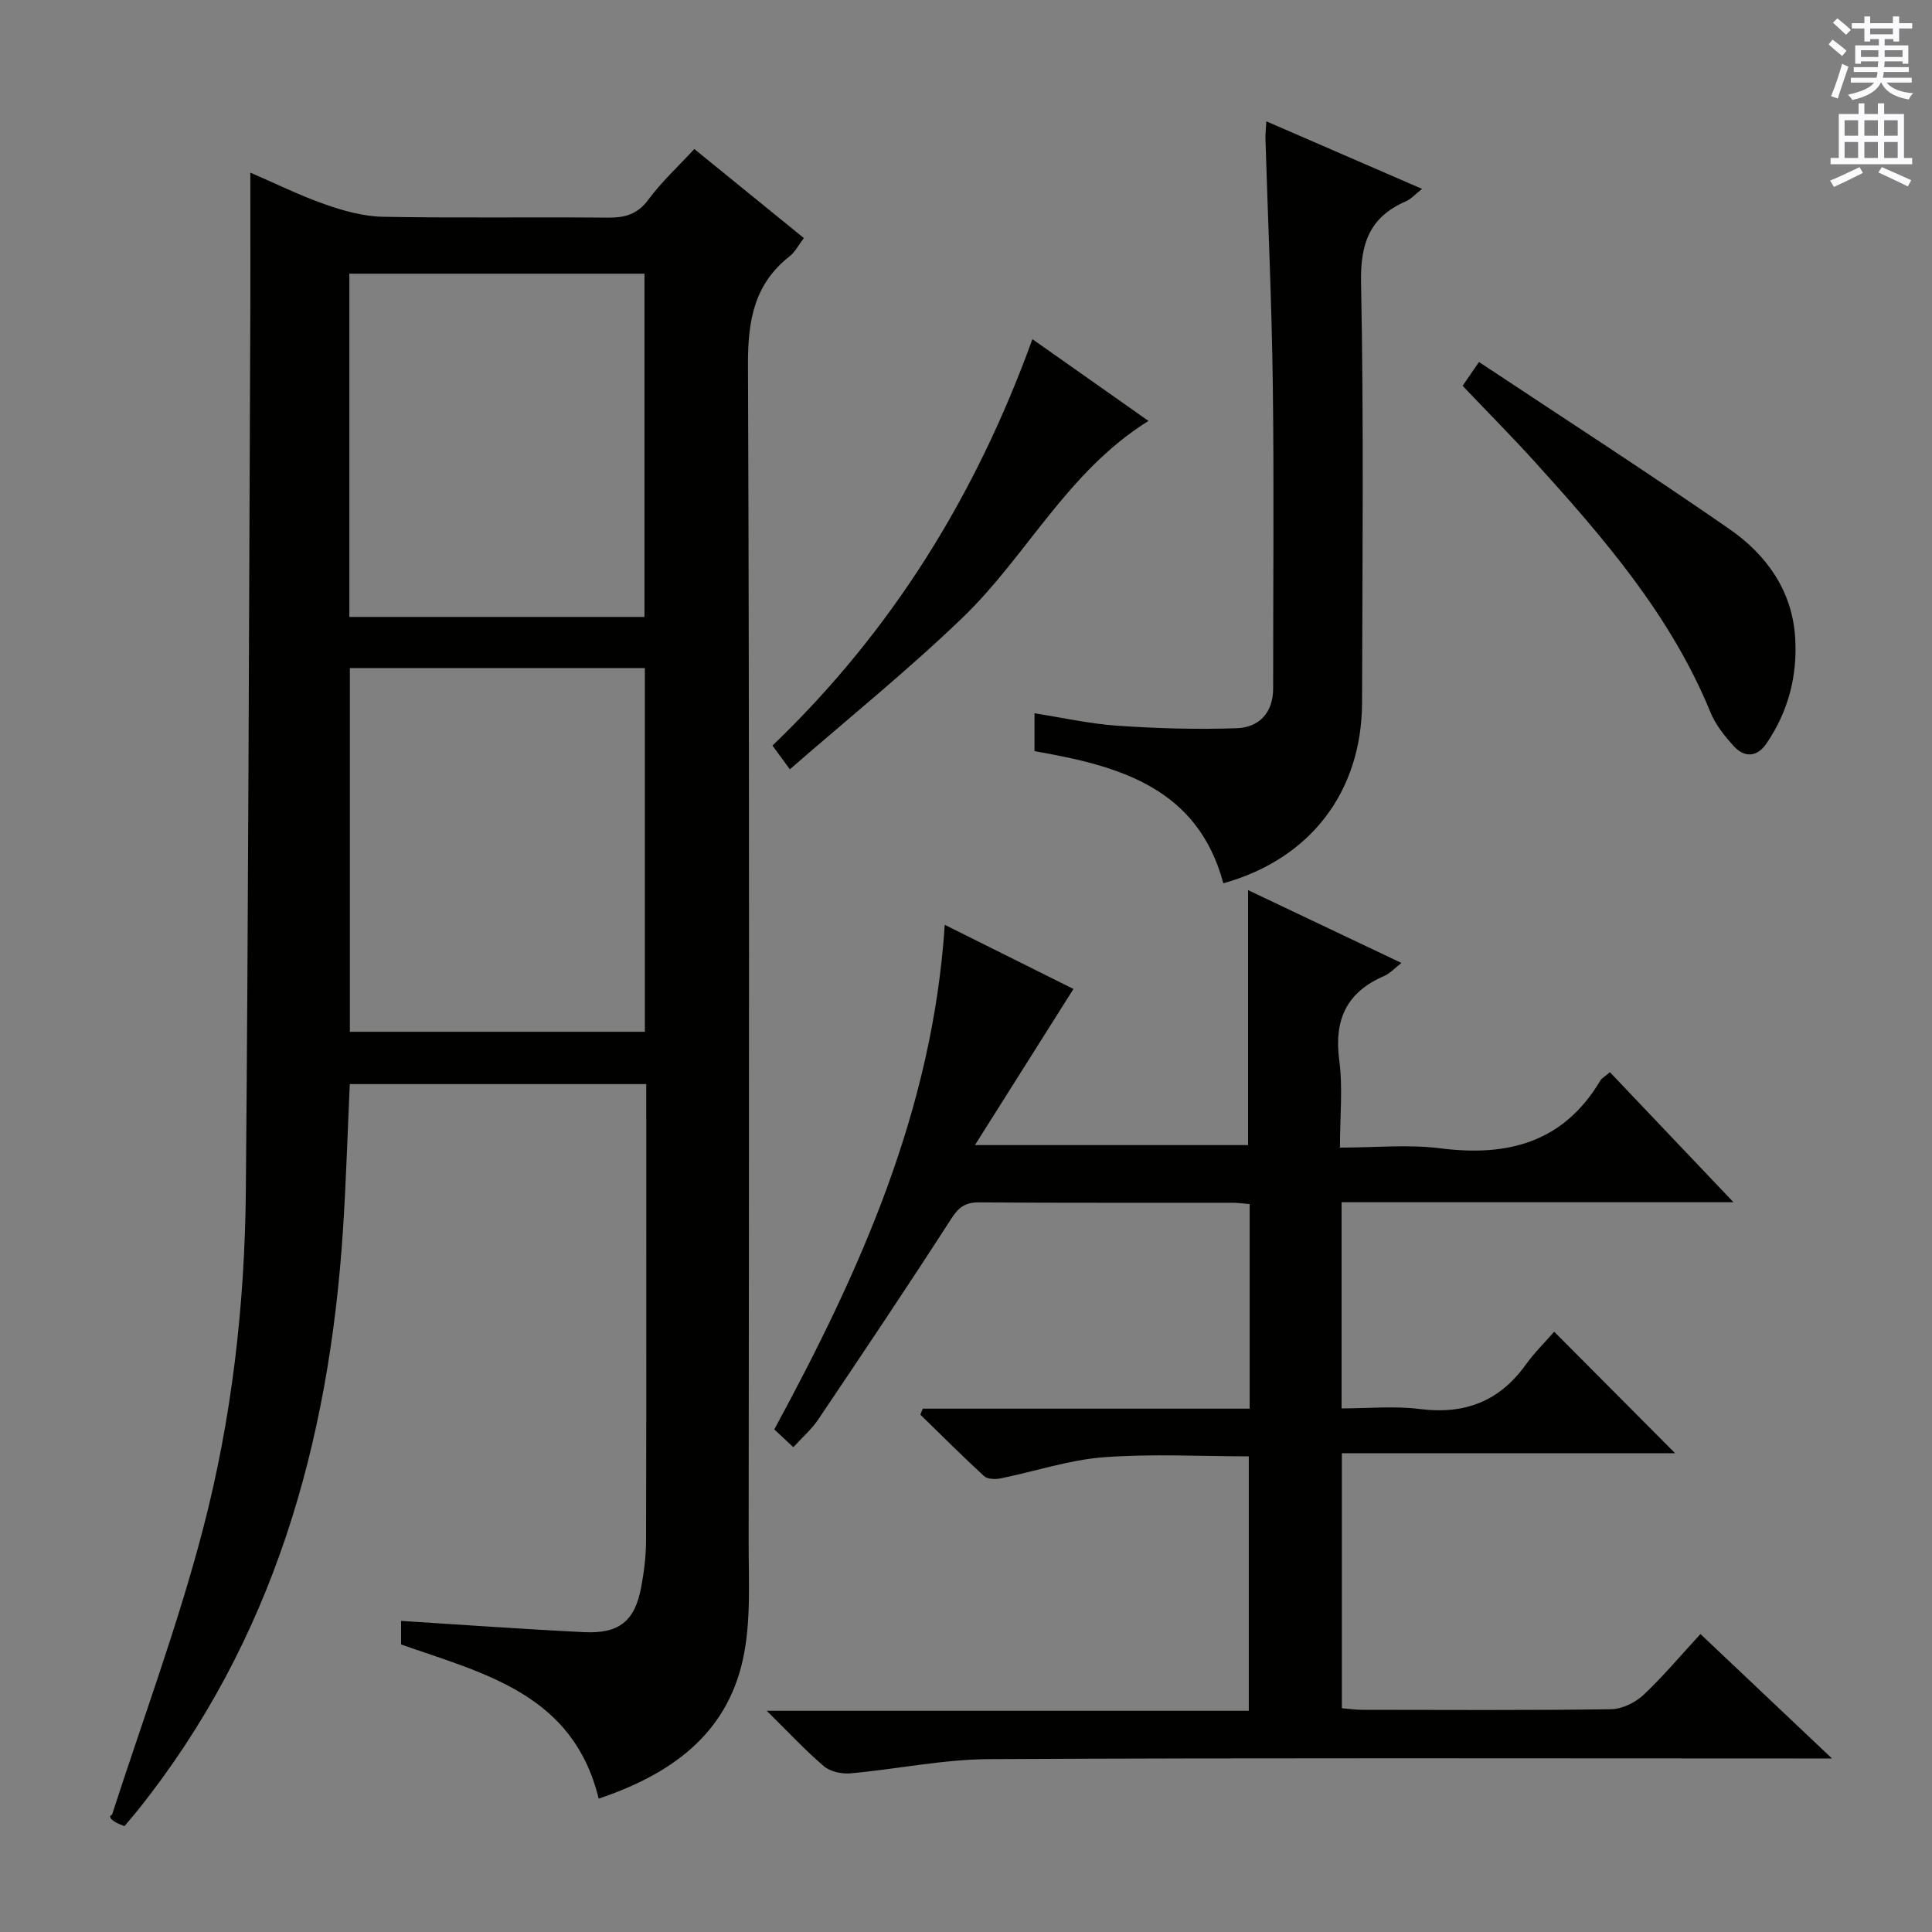 <svg enable-background="new 0 0 400 400" viewBox="0 0 400 400" xmlns="http://www.w3.org/2000/svg"><rect x="0" y="0" width="400" height="400" fill="#808080" stroke="none"/><g fill="#010100"><path d="m51.83 35.74c5.15 2.22 10.21 4.73 15.49 6.58 3.82 1.34 7.93 2.48 11.93 2.56 15.49.29 30.99.03 46.48.18 3.58.04 6.22-.63 8.51-3.73 2.74-3.7 6.18-6.87 9.51-10.48 7.59 6.17 15.05 12.24 22.68 18.44-1.11 1.45-1.8 2.86-2.92 3.74-7.36 5.78-8.68 13.31-8.65 22.38.32 81.31.21 162.61.14 243.92-.01 8.11.52 16.47-1.2 24.28-3.45 15.65-15.06 23.79-29.85 28.78-5.28-21.67-23.64-25.86-40.91-31.92 0-1.45 0-3.05 0-4.88 12.8.8 25.35 1.72 37.92 2.33 7.24.35 10.47-2.3 11.79-9.3.61-3.25 1.01-6.6 1.01-9.9.08-29.82.04-59.65.04-89.47 0-1.48 0-2.95 0-4.8-20.6 0-40.82 0-61.38 0-.46 10.02-.76 20.11-1.41 30.17-2.86 44.04-14.4 85.04-42.49 120.18-.83 1.03-1.7 2.03-2.77 3.3-.75-.35-1.51-.59-2.14-1.02-.66-.45-1.2-1.08-.41-1.37 6.36-19.7 13.62-39.17 18.84-59.18 5.96-22.84 8.65-46.38 8.86-70.03.51-57.62.64-115.25.89-172.88.08-12.44.04-24.9.04-37.88zm20.61 102.57v75.31h61.07c0-25.28 0-50.17 0-75.31-20.41 0-40.51 0-61.07 0zm-.11-81.65v71.07h61.1c0-23.8 0-47.32 0-71.07-20.49 0-40.59 0-61.1 0z"/><path d="m352.06 338.31c8.92 8.44 17.56 16.61 27.23 25.76-3.03 0-4.77 0-6.51 0-56 0-112-.15-167.99.14-9.57.05-19.11 2.08-28.69 2.94-1.81.16-4.18-.33-5.51-1.46-3.88-3.3-7.36-7.07-11.85-11.49h99.81c0-17.67 0-34.91 0-52.68-9.92 0-20.04-.57-30.05.19-7.19.55-14.24 2.94-21.37 4.38-1.08.22-2.69.17-3.39-.48-4.5-4.13-8.81-8.46-13.19-12.72.17-.41.33-.82.5-1.24h67.68c0-14.5 0-28.27 0-42.36-1.29-.1-2.41-.27-3.52-.27-17.5-.02-35 .05-52.5-.08-2.86-.02-4.22.99-5.78 3.41-9 13.97-18.26 27.77-27.54 41.56-1.35 2.01-3.26 3.65-5.14 5.72-1.62-1.52-2.92-2.74-3.94-3.69 17.76-32.76 32.78-66.06 35.29-104.47 9.09 4.53 18.2 9.07 26.65 13.28-6.61 10.48-13.12 20.78-20.4 32.33h56.55c0-17.31 0-34.68 0-52.79 10.48 4.98 20.88 9.92 31.75 15.08-1.39 1.07-2.37 2.18-3.6 2.71-7.8 3.36-10.38 9.1-9.27 17.45.76 5.69.14 11.57.14 18.07 7.29 0 14.16-.7 20.82.15 13.97 1.78 25.47-1.24 33.08-14.01.32-.54.98-.87 2-1.75 8.31 8.74 16.57 17.44 25.58 26.92-27.67 0-54.24 0-81.14 0v42.69c5.35 0 10.83-.55 16.16.12 9.27 1.18 16.48-1.54 21.95-9.15 1.83-2.54 4.1-4.77 5.91-6.85 8.73 8.77 16.81 16.89 25.03 25.15-22.62 0-45.61 0-68.99 0v52.8c1.36.11 2.78.33 4.2.33 17.17.02 34.33.12 51.5-.12 2.28-.03 5-1.34 6.71-2.93 4.08-3.83 7.7-8.17 11.83-12.64z"/><path d="m253.28 182.87c-5.33-19.79-21.54-24.31-39.1-27.35 0-2.43 0-4.84 0-7.84 5.81.9 11.44 2.18 17.12 2.57 8.23.56 16.51.81 24.75.52 4.62-.16 7.54-3.17 7.54-8.24-.01-20.98.2-41.96-.07-62.93-.22-16.95-1.01-33.88-1.52-50.83-.03-.98.09-1.96.18-3.65 10.81 4.69 21.25 9.22 32.25 13.99-1.43 1.12-2.29 2.11-3.37 2.58-7.5 3.25-9.43 8.72-9.27 16.86.58 28.96.28 57.93.21 86.9-.06 18.53-10.75 32.42-28.72 37.42z"/><path d="m302.82 79.88c.96-1.39 1.78-2.59 3.39-4.93 17.39 11.55 34.83 22.79 51.87 34.6 7.59 5.26 12.93 12.66 13.58 22.32.54 7.97-1.41 15.49-5.99 22.14-1.91 2.77-4.53 2.89-6.73.45-1.87-2.07-3.74-4.38-4.78-6.92-8.22-20.12-22.16-36.2-36.48-52.02-4.7-5.18-9.63-10.14-14.86-15.64z"/><path d="m159.93 154.36c24.78-23.76 42.09-51.76 53.82-84.14 8.18 5.76 15.83 11.15 24.03 16.93-16.78 10.44-25.16 27.89-38.47 40.71-11.31 10.9-23.59 20.79-35.78 31.42-1.73-2.37-2.57-3.52-3.6-4.92z"/></g><path d="m378.6 9.2.8-1c.9.7 1.9 1.4 2.9 2.3l-.9 1.1c-1.1-.9-2-1.7-2.8-2.4zm.5 10.7c.9-2.1 1.6-4.3 2.3-6.7.4.2.8.4 1.3.6-.7 2.1-1.5 4.3-2.2 6.6zm.4-15.2.9-.9c1 .8 2 1.6 2.8 2.4l-1 1c-1-.9-1.9-1.8-2.7-2.5zm12.5-1.3h1.2v1.4h2.7v1.1h-2.7v2.7h-1.2v-.5h-1.8v1.3h4.9v3.8h-1.2v-.5h-3.7c0 .4-.1.9-.1 1.2h5.1v1h-5.2c0 .5-.1.9-.2 1.2h6v1h-5.2c1.1 1.3 2.9 2 5.5 2.2-.4.4-.7.8-.9 1.3-2.9-.5-4.8-1.6-5.7-3.5h-.1c-.8 1.7-2.7 2.9-5.9 3.6-.2-.4-.6-.8-.9-1.1 2.8-.6 4.6-1.4 5.4-2.5h-4.8v-1h5.3c.1-.3.2-.7.2-1.2h-4.9v-1h5c0-.4 0-.8.1-1.2h-3.6v.5h-1.2v-3.8h4.9v-1.3h-1.8v.5h-1.2v-2.7h-2.6v-1.1h2.6v-1.4h1.2v1.4h4.7v-1.4zm-6.7 8.4h3.6c0-.4 0-.9 0-1.4h-3.6zm1.9-4.7h4.7v-1.2h-4.7zm6.7 3.3h-3.7v1.4h3.7z" fill="#fbfafc"/><path d="m384.7 21.4h1.3v2.2h2.8v-2.2h1.3v2.2h4.1v9.1h1.7v1.3h-16.9v-1.3h1.7v-9.1h4.1v-2.2zm.3 13.2.7 1.2c-1.8.9-3.8 1.9-6 2.9-.2-.4-.5-.8-.8-1.3 2.4-1 4.4-2 6.1-2.8zm-3.1-6.5h2.8v-3.2h-2.8zm0 4.6h2.8v-3.3h-2.8zm4.1-4.6h2.8v-3.2h-2.8zm0 4.6h2.8v-3.3h-2.8zm3.6 1.9c2.1.9 4.1 1.8 6.1 2.7l-.7 1.3c-2.2-1.1-4.2-2-6.1-2.9zm3.3-9.7h-2.8v3.2h2.8zm-2.8 7.8h2.8v-3.3h-2.8z" fill="#fbfafc"/></svg>